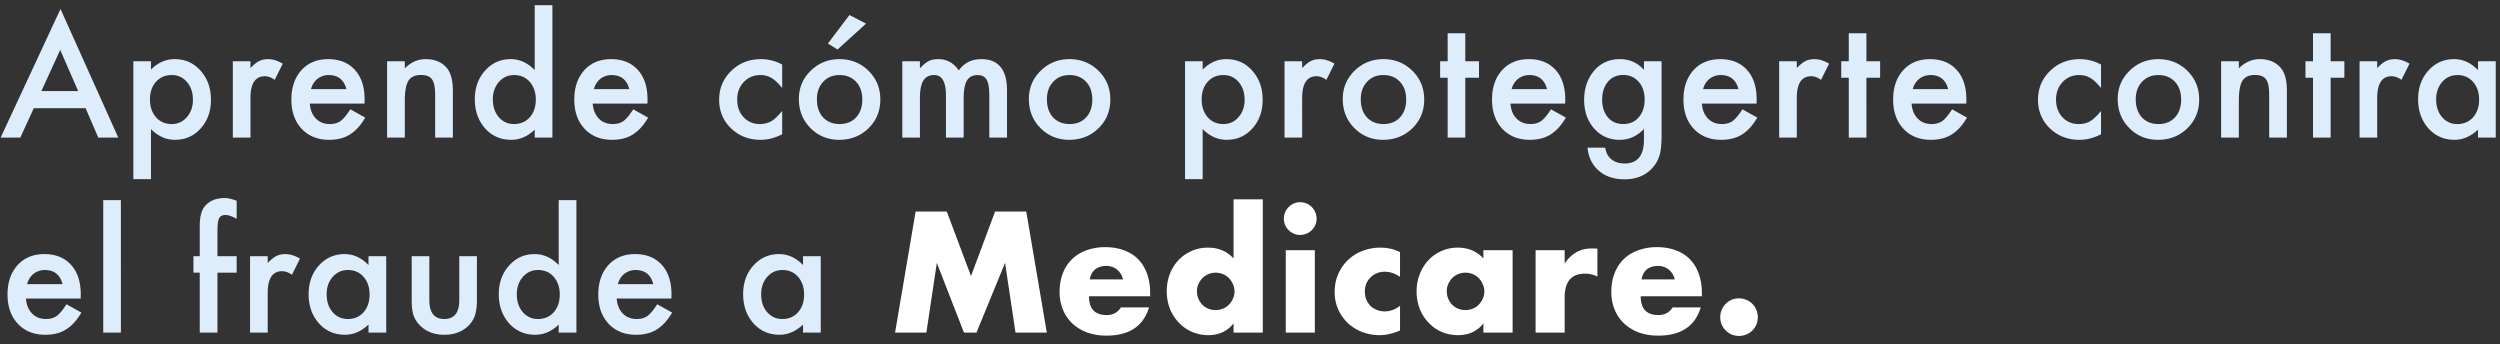 <svg width="218" height="30" viewBox="0 0 218 30" fill="none" xmlns="http://www.w3.org/2000/svg"><rect x="0" y="0" width="218" height="30" fill="#333333" stroke="none"/><path d="M7.465 9.437H2.946L1.771 12H.055L5.277.782 10.315 12H8.572L7.465 9.437zm-.65-1.498L5.25 4.351 3.61 7.939h3.205zm6.35 7.684h-1.537V5.342h1.538v.724c.606-.606 1.294-.909 2.064-.909.916 0 1.67.337 2.263 1.012.602.67.902 1.515.902 2.536 0 .998-.298 1.83-.895 2.495-.593.661-1.34.991-2.242.991-.78 0-1.477-.312-2.092-.936v4.368zm3.658-6.911c0-.638-.173-1.158-.52-1.559a1.68 1.68 0 00-1.326-.608c-.565 0-1.023.196-1.374.588-.35.392-.526.907-.526 1.545 0 .624.175 1.14.526 1.545.347.396.802.594 1.367.594.534 0 .973-.2 1.32-.601.355-.401.533-.903.533-1.504zm3.48-3.37h1.537v.595c.283-.297.534-.5.752-.609.224-.114.488-.17.793-.17.406 0 .83.131 1.272.396l-.704 1.408c-.292-.21-.577-.315-.855-.315-.838 0-1.258.634-1.258 1.9V12h-1.538V5.342zm11.483 3.691h-4.771c.04.547.219.982.533 1.306.315.319.718.478 1.21.478.383 0 .7-.09.95-.273.246-.182.527-.52.841-1.012l1.299.725c-.2.342-.413.636-.636.882a3.522 3.522 0 01-.718.601c-.255.155-.53.27-.827.342-.296.073-.617.11-.964.11-.993 0-1.79-.32-2.392-.958-.602-.642-.903-1.494-.903-2.556 0-1.053.292-1.905.875-2.557.588-.642 1.367-.964 2.338-.964.98 0 1.755.312 2.325.937.565.62.847 1.479.847 2.577l-.007.362zm-1.579-1.258c-.214-.82-.731-1.23-1.552-1.23-.186 0-.362.03-.526.089a1.452 1.452 0 00-.451.246 1.535 1.535 0 00-.342.383c-.096.15-.168.321-.219.512h3.09zm3.548-2.433H35.3v.615c.537-.533 1.144-.8 1.818-.8.775 0 1.379.244 1.812.732.373.414.56 1.091.56 2.03V12h-1.545V8.281c0-.656-.091-1.11-.273-1.36-.178-.255-.502-.383-.97-.383-.511 0-.874.169-1.088.506-.21.333-.314.914-.314 1.743V12h-1.545V5.342zM46.627.454h1.544V12h-1.544v-.697c-.607.592-1.292.888-2.058.888-.912 0-1.668-.332-2.27-.998-.597-.679-.895-1.526-.895-2.543 0-.993.298-1.823.895-2.488.593-.67 1.338-1.005 2.236-1.005.78 0 1.476.32 2.092.957V.454zm-3.65 8.196c0 .638.17 1.158.512 1.559.35.406.793.608 1.326.608.57 0 1.03-.196 1.38-.588.352-.405.527-.92.527-1.544 0-.625-.175-1.14-.526-1.545-.351-.397-.807-.595-1.367-.595-.529 0-.971.2-1.327.601-.35.406-.526.907-.526 1.504zm13.48.383h-4.772c.04.547.219.982.533 1.306.314.319.718.478 1.21.478.383 0 .7-.09.95-.273.246-.182.527-.52.841-1.012l1.299.725a5.29 5.29 0 01-.636.882 3.521 3.521 0 01-.718.601c-.255.155-.53.27-.827.342-.296.073-.617.11-.964.11-.993 0-1.79-.32-2.392-.958-.602-.642-.903-1.494-.903-2.556 0-1.053.292-1.905.875-2.557.588-.642 1.368-.964 2.338-.964.98 0 1.755.312 2.325.937.565.62.847 1.479.847 2.577l-.007.362zm-1.58-1.258c-.214-.82-.731-1.23-1.552-1.23-.186 0-.362.03-.526.089a1.453 1.453 0 00-.451.246 1.535 1.535 0 00-.342.383c-.096.15-.168.321-.219.512h3.09zm13.33-2.146v2.044c-.351-.429-.666-.722-.944-.882a1.837 1.837 0 00-.963-.246c-.58 0-1.06.203-1.443.608-.383.406-.574.914-.574 1.525 0 .624.184 1.137.554 1.538.373.4.85.601 1.428.601.37 0 .695-.08.978-.239.273-.155.595-.456.964-.902v2.03c-.625.324-1.249.485-1.873.485-1.03 0-1.892-.332-2.584-.998-.693-.67-1.04-1.501-1.04-2.495 0-.993.352-1.832 1.053-2.515.702-.684 1.564-1.026 2.584-1.026a3.86 3.86 0 011.86.472zm1.456 2.994c0-.962.344-1.78 1.032-2.454.688-.675 1.527-1.012 2.515-1.012.994 0 1.837.34 2.53 1.019.683.679 1.025 1.513 1.025 2.502 0 .998-.344 1.834-1.032 2.508-.693.67-1.543 1.005-2.55 1.005-.998 0-1.834-.341-2.509-1.025-.674-.675-1.011-1.522-1.011-2.543zm1.572.027c0 .666.178 1.192.533 1.58.365.391.845.587 1.442.587.602 0 1.083-.193 1.443-.58.36-.388.54-.905.54-1.552 0-.648-.18-1.165-.54-1.552-.365-.392-.846-.588-1.443-.588-.587 0-1.064.196-1.428.588-.365.392-.547.898-.547 1.517zm4.286-6.59l-2.488 2.256-.841-.52 1.88-2.487 1.449.752zm3.158 3.282h1.538v.615c.296-.31.55-.52.759-.629.223-.114.503-.17.84-.17.753 0 1.347.327 1.785.984.483-.657 1.137-.985 1.962-.985 1.499 0 2.249.91 2.249 2.728V12h-1.545V8.302c0-.638-.078-1.09-.233-1.354-.16-.269-.421-.403-.786-.403-.424 0-.734.16-.93.478-.19.32-.287.832-.287 1.539V12h-1.544V8.322c0-1.185-.342-1.777-1.026-1.777-.433 0-.75.162-.95.485-.196.324-.294.834-.294 1.532V12h-1.538V5.342zm11.04 3.281c0-.962.344-1.78 1.032-2.454.688-.675 1.527-1.012 2.515-1.012.994 0 1.837.34 2.53 1.019.683.679 1.025 1.513 1.025 2.502 0 .998-.344 1.834-1.032 2.508-.693.67-1.543 1.005-2.55 1.005-.998 0-1.834-.341-2.509-1.025-.674-.675-1.011-1.522-1.011-2.543zm1.572.027c0 .666.178 1.192.533 1.58.365.391.846.587 1.442.587.602 0 1.083-.193 1.443-.58.36-.388.54-.905.54-1.552 0-.648-.18-1.165-.54-1.552-.365-.392-.846-.588-1.443-.588-.587 0-1.064.196-1.428.588-.365.392-.547.898-.547 1.517zm13.582 6.973h-1.538V5.342h1.538v.724c.607-.606 1.295-.909 2.065-.909.916 0 1.67.337 2.263 1.012.601.67.902 1.515.902 2.536 0 .998-.299 1.83-.896 2.495-.592.661-1.339.991-2.242.991-.779 0-1.476-.312-2.092-.936v4.368zm3.658-6.911c0-.638-.174-1.158-.52-1.559a1.68 1.68 0 00-1.326-.608c-.565 0-1.023.196-1.374.588-.351.392-.526.907-.526 1.545 0 .624.175 1.14.526 1.545.346.396.802.594 1.367.594.533 0 .973-.2 1.319-.601.356-.401.534-.903.534-1.504zm3.479-3.37h1.538v.595c.282-.297.533-.5.752-.609.223-.114.488-.17.793-.17.405 0 .829.131 1.271.396l-.704 1.408c-.291-.21-.576-.315-.854-.315-.839 0-1.258.634-1.258 1.9V12h-1.538V5.342zm5.079 3.281c0-.962.344-1.78 1.032-2.454.688-.675 1.527-1.012 2.516-1.012.993 0 1.836.34 2.529 1.019.683.679 1.025 1.513 1.025 2.502 0 .998-.344 1.834-1.032 2.508-.693.67-1.543 1.005-2.55 1.005-.998 0-1.834-.341-2.509-1.025-.674-.675-1.011-1.522-1.011-2.543zm1.572.027c0 .666.178 1.192.533 1.58.365.391.846.587 1.443.587.601 0 1.082-.193 1.442-.58.36-.388.54-.905.54-1.552 0-.648-.18-1.165-.54-1.552-.365-.392-.845-.588-1.442-.588-.588 0-1.065.196-1.429.588-.365.392-.547.898-.547 1.517zm9.112-1.873V12h-1.538V6.777h-.656V5.342h.656v-2.44h1.538v2.44h1.196v1.435h-1.196zm8.709 2.256h-4.772c.041.547.219.982.533 1.306.315.319.718.478 1.21.478.383 0 .7-.09.951-.273.246-.182.526-.52.84-1.012l1.299.725c-.2.342-.412.636-.636.882a3.515 3.515 0 01-.717.601 2.945 2.945 0 01-.827.342c-.297.073-.618.11-.964.11-.994 0-1.791-.32-2.393-.958-.601-.642-.902-1.494-.902-2.556 0-1.053.291-1.905.875-2.557.588-.642 1.367-.964 2.338-.964.979 0 1.754.312 2.324.937.565.62.848 1.479.848 2.577l-.007.362zm-1.579-1.258c-.215-.82-.732-1.23-1.552-1.23-.187 0-.362.03-.527.089a1.455 1.455 0 00-.451.246 1.546 1.546 0 00-.342.383 1.81 1.81 0 00-.218.512h3.09zm9.987 4.068c0 .314-.012.59-.035.827a5.166 5.166 0 01-.082.636 2.812 2.812 0 01-.642 1.292c-.602.692-1.429 1.039-2.482 1.039-.888 0-1.62-.24-2.194-.718-.592-.492-.934-1.174-1.025-2.044h1.545c.059.328.157.581.294.759.319.415.783.622 1.394.622 1.126 0 1.689-.69 1.689-2.071v-.93c-.611.624-1.315.936-2.113.936-.907 0-1.65-.328-2.228-.984-.584-.665-.875-1.497-.875-2.495 0-.97.271-1.796.813-2.475.584-.72 1.354-1.08 2.311-1.08.838 0 1.536.312 2.092.937v-.752h1.538v6.5zm-1.477-3.158c0-.648-.173-1.165-.519-1.552-.351-.397-.8-.595-1.347-.595-.584 0-1.044.217-1.381.65-.305.387-.458.888-.458 1.503 0 .607.153 1.103.458 1.49.333.425.793.636 1.381.636s1.053-.214 1.394-.642c.315-.388.472-.884.472-1.49zm9.761.348h-4.771c.041.547.219.982.533 1.306.315.319.718.478 1.21.478.383 0 .7-.09.95-.273.246-.182.527-.52.841-1.012l1.299.725c-.2.342-.412.636-.636.882a3.515 3.515 0 01-.717.601 2.94 2.94 0 01-.828.342c-.296.073-.617.11-.964.11-.993 0-1.791-.32-2.392-.958-.602-.642-.902-1.494-.902-2.556 0-1.053.291-1.905.875-2.557.587-.642 1.367-.964 2.337-.964.98 0 1.755.312 2.325.937.565.62.847 1.479.847 2.577l-.007.362zm-1.579-1.258c-.214-.82-.731-1.23-1.551-1.23-.187 0-.363.03-.527.089a1.455 1.455 0 00-.451.246 1.546 1.546 0 00-.342.383 1.81 1.81 0 00-.218.512h3.089zm3.548-2.433h1.538v.595c.283-.297.533-.5.752-.609.223-.114.488-.17.793-.17.406 0 .829.131 1.271.396l-.704 1.408c-.291-.21-.576-.315-.854-.315-.839 0-1.258.634-1.258 1.9V12h-1.538V5.342zm7.608 1.435V12h-1.538V6.777h-.656V5.342h.656v-2.44h1.538v2.44h1.196v1.435h-1.196zm8.709 2.256h-4.772c.041.547.219.982.534 1.306.314.319.717.478 1.209.478.383 0 .7-.09.951-.273.246-.182.526-.52.841-1.012l1.298.725c-.2.342-.412.636-.635.882a3.547 3.547 0 01-.718.601 2.933 2.933 0 01-.827.342c-.297.073-.618.11-.964.11-.994 0-1.791-.32-2.393-.958-.601-.642-.902-1.494-.902-2.556 0-1.053.292-1.905.875-2.557.588-.642 1.367-.964 2.338-.964.98 0 1.754.312 2.324.937.565.62.848 1.479.848 2.577l-.007.362zm-1.579-1.258c-.214-.82-.732-1.23-1.552-1.23-.187 0-.362.03-.526.089a1.46 1.46 0 00-.452.246 1.523 1.523 0 00-.341.383c-.096.15-.169.321-.219.512h3.09zM183.21 5.63v2.044c-.351-.429-.665-.722-.943-.882a1.84 1.84 0 00-.964-.246c-.579 0-1.06.203-1.442.608-.383.406-.575.914-.575 1.525 0 .624.185 1.137.554 1.538.374.4.85.601 1.429.601.369 0 .695-.08.977-.239.274-.155.595-.456.964-.902v2.03c-.624.324-1.248.485-1.873.485-1.03 0-1.891-.332-2.584-.998-.693-.67-1.039-1.501-1.039-2.495 0-.993.351-1.832 1.053-2.515.702-.684 1.563-1.026 2.584-1.026a3.86 3.86 0 011.859.472zm1.456 2.994c0-.962.344-1.78 1.032-2.454.688-.675 1.527-1.012 2.516-1.012.993 0 1.836.34 2.529 1.019.684.679 1.026 1.513 1.026 2.502 0 .998-.345 1.834-1.033 2.508-.692.67-1.542 1.005-2.549 1.005-.999 0-1.835-.341-2.509-1.025-.675-.675-1.012-1.522-1.012-2.543zm1.572.027c0 .666.178 1.192.533 1.58.365.391.846.587 1.443.587.601 0 1.082-.193 1.442-.58.36-.388.54-.905.54-1.552 0-.648-.18-1.165-.54-1.552-.364-.392-.845-.588-1.442-.588-.588 0-1.064.196-1.429.588-.364.392-.547.898-.547 1.517zm7.444-3.308h1.545v.615c.538-.533 1.144-.8 1.819-.8.774 0 1.378.244 1.811.732.374.414.561 1.091.561 2.03V12h-1.545V8.281c0-.656-.091-1.11-.274-1.36-.177-.255-.501-.383-.97-.383-.511 0-.873.169-1.087.506-.21.333-.315.914-.315 1.743V12h-1.545V5.342zm9.55 1.435V12h-1.538V6.777h-.656V5.342h.656v-2.44h1.538v2.44h1.196v1.435h-1.196zm2.522-1.435h1.538v.595c.283-.297.533-.5.752-.609.223-.114.488-.17.793-.17.406 0 .829.131 1.272.396l-.705 1.408c-.291-.21-.576-.315-.854-.315-.839 0-1.258.634-1.258 1.9V12h-1.538V5.342zm10.329 0h1.545V12h-1.545v-.697c-.634.592-1.315.888-2.044.888-.921 0-1.682-.332-2.283-.998-.597-.679-.896-1.526-.896-2.543 0-.998.299-1.83.896-2.495s1.344-.998 2.242-.998c.775 0 1.47.32 2.085.957v-.772zm-3.651 3.308c0 .638.171 1.158.513 1.559a1.68 1.68 0 001.326.608c.57 0 1.03-.196 1.381-.588.351-.405.527-.92.527-1.544 0-.625-.176-1.14-.527-1.545-.351-.397-.806-.595-1.367-.595-.529 0-.971.2-1.326.601-.351.406-.527.907-.527 1.504zM7.034 26.033H2.263c.04.547.218.982.533 1.306.314.319.718.478 1.21.478.383 0 .7-.09.95-.273.246-.182.526-.52.84-1.012l1.3.725c-.2.342-.413.636-.636.882a3.522 3.522 0 01-.718.601c-.255.155-.53.27-.827.342-.296.073-.617.11-.964.11-.993 0-1.79-.32-2.392-.958-.602-.642-.903-1.494-.903-2.556 0-1.053.292-1.905.875-2.557.588-.642 1.367-.964 2.338-.964.98 0 1.755.312 2.324.937.565.62.848 1.479.848 2.577l-.007.362zm-1.579-1.258c-.214-.82-.731-1.23-1.552-1.23-.187 0-.362.03-.526.089a1.452 1.452 0 00-.451.246 1.536 1.536 0 00-.342.383c-.096.15-.169.321-.219.512h3.09zm5.086-7.32V29H9.003V17.454h1.538zm8.421 6.322V29h-1.545v-5.223h-.547v-1.435h.547v-2.57c0-.84.146-1.431.438-1.778.4-.483.984-.724 1.75-.724.273 0 .617.08 1.032.239v1.572L20.48 19c-.333-.169-.607-.253-.82-.253-.274 0-.459.098-.554.294-.096.191-.144.56-.144 1.108v2.194h1.675v1.435h-1.675zm2.843-1.435h1.539v.595c.282-.297.533-.5.752-.609.223-.114.487-.17.793-.17.405 0 .829.131 1.271.396l-.704 1.408c-.292-.21-.577-.314-.855-.314-.838 0-1.257.633-1.257 1.9V29h-1.539v-6.658zm10.33 0h1.544V29h-1.545v-.697c-.633.592-1.314.888-2.044.888-.92 0-1.681-.332-2.283-.998-.597-.679-.895-1.526-.895-2.543 0-.998.298-1.83.895-2.495s1.345-.998 2.242-.998c.775 0 1.47.32 2.085.957v-.772zm-3.651 3.308c0 .638.17 1.158.513 1.559.35.406.793.608 1.326.608.57 0 1.03-.196 1.38-.587.352-.406.527-.921.527-1.545 0-.625-.175-1.14-.526-1.545-.351-.397-.807-.595-1.367-.595-.53 0-.971.2-1.327.601-.35.406-.526.907-.526 1.504zm8.955-3.308v3.821c0 1.103.435 1.654 1.306 1.654.87 0 1.305-.551 1.305-1.654v-3.821h1.538v3.855c0 .534-.066.994-.198 1.381a2.319 2.319 0 01-.663.937c-.52.45-1.18.676-1.982.676-.798 0-1.457-.225-1.976-.676a2.357 2.357 0 01-.677-.937c-.127-.31-.191-.77-.191-1.38v-3.856h1.538zm11.279-4.888h1.545V29h-1.545v-.697c-.606.592-1.292.888-2.058.888-.911 0-1.668-.332-2.27-.998-.596-.679-.895-1.526-.895-2.543 0-.993.299-1.822.896-2.488.592-.67 1.337-1.005 2.235-1.005.78 0 1.477.32 2.092.957v-5.66zm-3.65 8.196c0 .638.17 1.158.512 1.559.351.406.793.608 1.326.608.57 0 1.03-.196 1.381-.587.351-.406.526-.921.526-1.545 0-.625-.175-1.14-.526-1.545-.35-.397-.806-.595-1.367-.595-.529 0-.97.2-1.326.601-.351.406-.527.907-.527 1.504zm13.48.383h-4.772c.041.547.219.982.533 1.306.315.319.718.478 1.21.478.383 0 .7-.09.95-.273.247-.182.527-.52.841-1.012l1.3.725c-.201.342-.413.636-.637.882a3.522 3.522 0 01-.717.601c-.256.155-.531.27-.828.342-.296.073-.617.11-.963.11-.994 0-1.791-.32-2.393-.958-.602-.642-.902-1.494-.902-2.556 0-1.053.291-1.905.875-2.557.588-.642 1.367-.964 2.338-.964.98 0 1.754.312 2.324.937.565.62.847 1.479.847 2.577l-.006.362zm-1.58-1.258c-.214-.82-.73-1.23-1.551-1.23-.187 0-.363.03-.527.089a1.452 1.452 0 00-.45.246 1.537 1.537 0 00-.343.383c-.095.15-.168.321-.218.512h3.09zm13.057-2.433h1.544V29h-1.544v-.697c-.634.592-1.315.888-2.044.888-.92 0-1.682-.332-2.283-.998-.597-.679-.896-1.526-.896-2.543 0-.998.298-1.83.895-2.495s1.345-.998 2.243-.998c.774 0 1.47.32 2.085.957v-.772zm-3.65 3.308c0 .638.17 1.158.512 1.559.35.406.793.608 1.326.608.57 0 1.03-.196 1.38-.587.352-.406.527-.921.527-1.545 0-.625-.175-1.14-.526-1.545-.351-.397-.807-.595-1.367-.595-.529 0-.97.2-1.326.601-.351.406-.527.907-.527 1.504z" fill="#DEEDFC"/><path d="M78.05 29l1.793-10.556h2.715l2.114 5.628 2.1-5.628h2.716L91.282 29h-2.73l-.91-6.076L85.148 29h-1.091l-2.367-6.076L80.78 29h-2.73zm19.878-4.634a1.524 1.524 0 00-.518-.854 1.45 1.45 0 00-.952-.322c-.392 0-.714.103-.966.308-.243.205-.397.495-.462.868h2.898zm-2.968 1.47c0 1.092.513 1.638 1.54 1.638.55 0 .966-.224 1.246-.672h2.45c-.495 1.643-1.731 2.464-3.71 2.464A4.991 4.991 0 0194.82 29a3.883 3.883 0 01-1.302-.784 3.51 3.51 0 01-.826-1.204 4.013 4.013 0 01-.294-1.568c0-.597.093-1.134.28-1.61a3.39 3.39 0 01.798-1.232c.345-.336.76-.593 1.246-.77a4.69 4.69 0 011.666-.28c.607 0 1.153.093 1.638.28.485.177.896.439 1.232.784.336.345.593.77.77 1.274.177.495.266 1.055.266 1.68v.266H94.96zm9.414-.448c0 .233.042.453.126.658.084.196.196.369.336.518.15.15.322.266.518.35a1.725 1.725 0 001.288 0c.206-.084.378-.2.518-.35.15-.15.266-.322.35-.518.094-.196.14-.406.14-.63 0-.224-.046-.434-.14-.63a1.59 1.59 0 00-.35-.532 1.447 1.447 0 00-.518-.35 1.687 1.687 0 00-1.274 0c-.196.084-.368.2-.518.35-.14.15-.256.322-.35.518a1.484 1.484 0 00-.126.616zm3.192-8.008h2.548V29h-2.548v-.798c-.541.681-1.274 1.022-2.198 1.022a3.498 3.498 0 01-2.59-1.106 3.829 3.829 0 01-.77-1.218 4.229 4.229 0 01-.266-1.512c0-.513.084-.999.252-1.456.178-.467.425-.873.742-1.218a3.426 3.426 0 011.134-.812 3.486 3.486 0 011.47-.308c.896 0 1.638.313 2.226.938V17.38zm7.087 4.438V29h-2.534v-7.182h2.534zm-2.702-2.758c0-.196.037-.378.112-.546a1.469 1.469 0 01.756-.77 1.427 1.427 0 011.568.308 1.448 1.448 0 01.42 1.008c0 .196-.038.383-.112.56a1.439 1.439 0 01-.77.756 1.427 1.427 0 01-1.106 0 1.469 1.469 0 01-.448-.308 1.46 1.46 0 01-.308-.448 1.422 1.422 0 01-.112-.56zm10.131 5.082c-.438-.299-.882-.448-1.33-.448a1.87 1.87 0 00-.686.126 1.654 1.654 0 00-.546.364c-.158.15-.284.331-.378.546a1.835 1.835 0 00-.126.7c0 .252.042.485.126.7.094.205.215.387.364.546.159.15.346.266.56.35.215.084.444.126.686.126.476 0 .92-.163 1.33-.49v2.156c-.625.27-1.218.406-1.778.406a4.26 4.26 0 01-1.498-.266 3.953 3.953 0 01-1.246-.756 3.928 3.928 0 01-.854-1.19 3.685 3.685 0 01-.322-1.554c0-.57.103-1.087.308-1.554.206-.476.486-.882.84-1.218a3.68 3.68 0 011.26-.798 4.256 4.256 0 011.582-.294c.616 0 1.186.13 1.708.392v2.156zm4.078 1.246c0 .233.042.453.126.658.084.196.196.369.336.518.149.15.322.266.518.35a1.717 1.717 0 001.288 0c.205-.084.378-.2.518-.35.149-.15.266-.322.35-.518.093-.196.14-.406.14-.63 0-.224-.047-.434-.14-.63a1.604 1.604 0 00-.35-.532 1.456 1.456 0 00-.518-.35 1.717 1.717 0 00-1.288 0c-.196.084-.369.2-.518.35-.14.15-.252.322-.336.518a1.484 1.484 0 00-.126.616zm3.192-3.57h2.548V29h-2.548v-.798c-.542.681-1.274 1.022-2.198 1.022a3.641 3.641 0 01-1.442-.28 3.557 3.557 0 01-1.148-.812 3.794 3.794 0 01-.77-1.218 4.247 4.247 0 01-.266-1.526c0-.513.088-.999.266-1.456.177-.467.424-.873.742-1.218a3.406 3.406 0 011.134-.812 3.39 3.39 0 011.456-.308c.896 0 1.638.313 2.226.938v-.714zm4.552 0h2.534v1.176a2.85 2.85 0 01.994-.98c.392-.233.849-.35 1.372-.35h.21c.084 0 .177.01.28.028v2.422a2.408 2.408 0 00-1.092-.252c-.588 0-1.031.177-1.33.532-.289.345-.434.854-.434 1.526V29h-2.534v-7.182zm12.134 2.548a1.526 1.526 0 00-.518-.854 1.453 1.453 0 00-.952-.322c-.392 0-.714.103-.966.308-.243.205-.397.495-.462.868h2.898zm-2.968 1.47c0 1.092.513 1.638 1.54 1.638.55 0 .966-.224 1.246-.672h2.45c-.495 1.643-1.732 2.464-3.71 2.464A4.99 4.99 0 01142.93 29a3.883 3.883 0 01-1.302-.784 3.504 3.504 0 01-.826-1.204 4.013 4.013 0 01-.294-1.568c0-.597.093-1.134.28-1.61.186-.485.452-.896.798-1.232.345-.336.76-.593 1.246-.77a4.687 4.687 0 011.666-.28c.606 0 1.152.093 1.638.28.485.177.896.439 1.232.784.336.345.592.77.77 1.274.177.495.266 1.055.266 1.68v.266h-5.334zm6.936 1.82c0-.224.042-.434.126-.63a1.604 1.604 0 011.512-1.008c.224 0 .434.042.63.126.205.084.383.2.532.35.149.15.266.327.35.532a1.685 1.685 0 010 1.274 1.6 1.6 0 01-.882.868 1.684 1.684 0 01-1.274 0 1.635 1.635 0 01-.994-1.512z" fill="#fff"/></svg>